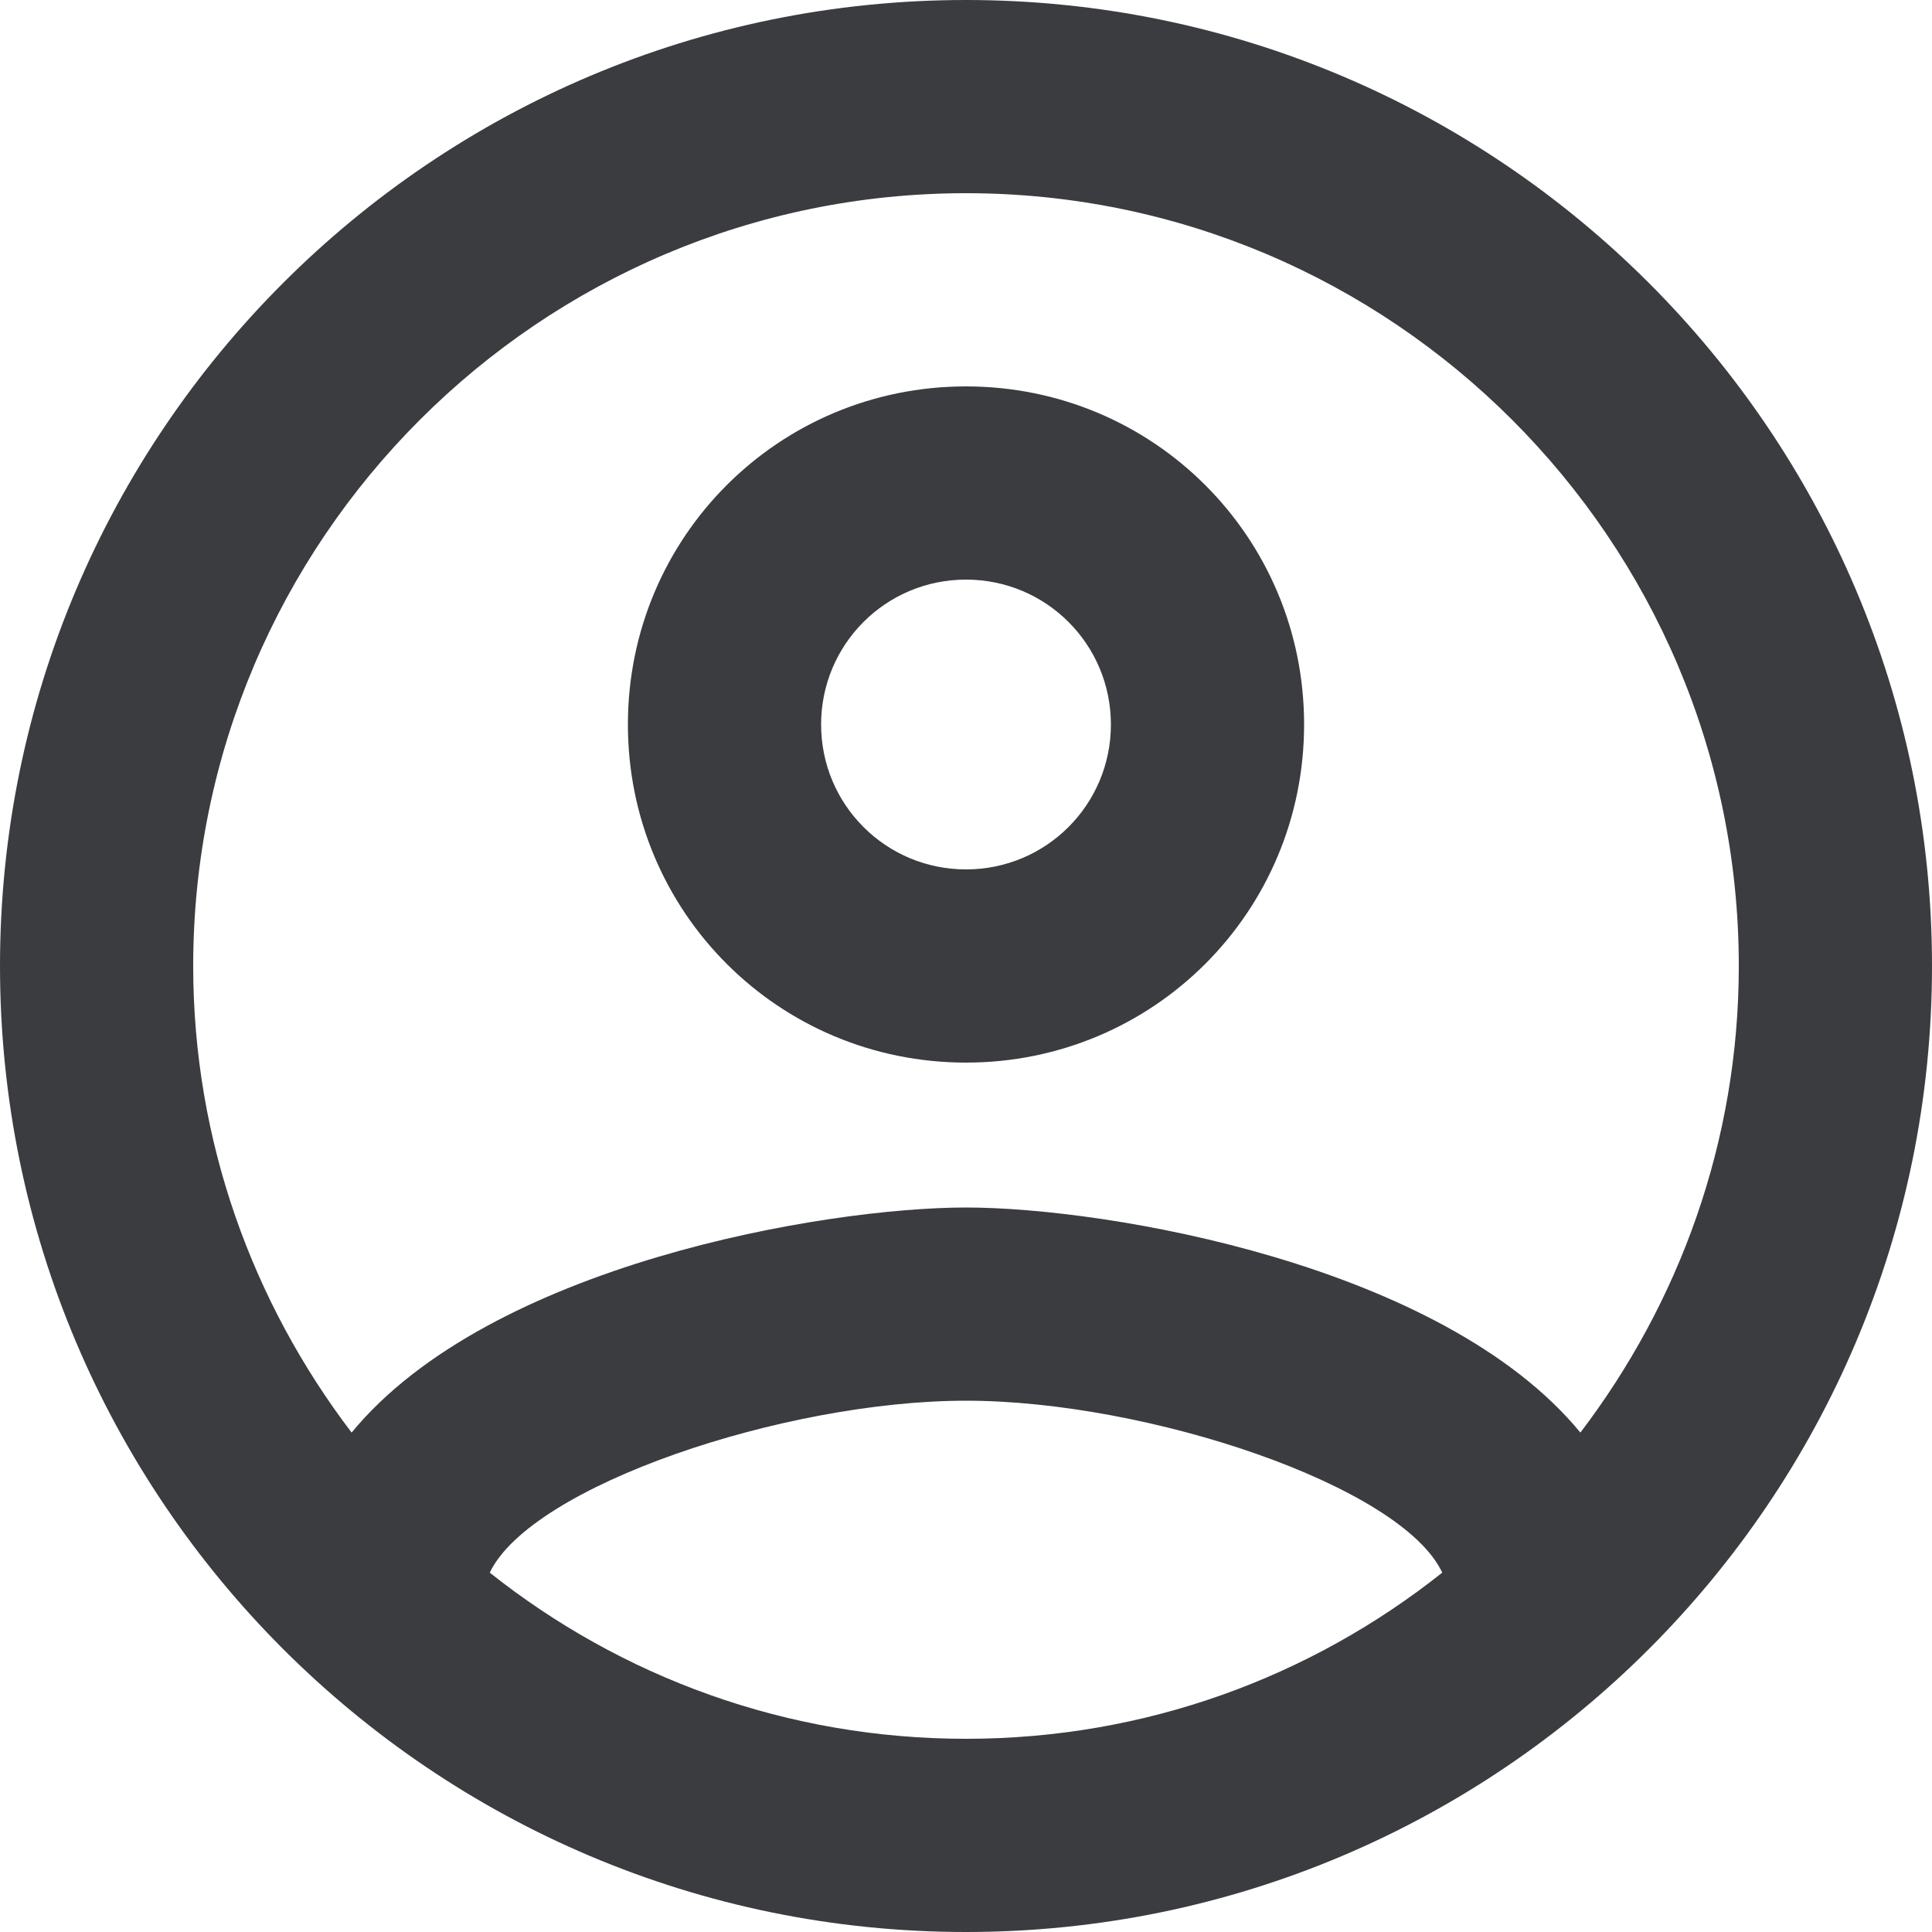 <svg width="20" height="20" viewBox="0 0 20 20" fill="none" xmlns="http://www.w3.org/2000/svg">
<path fill-rule="evenodd" clip-rule="evenodd" d="M10 0C4.48 0 0 4.48 0 10C0 15.52 4.48 20 10 20C15.52 20 20 15.52 20 10C20 4.48 15.52 0 10 0ZM5.07 16.28C5.5 15.38 8.12 14.5 10 14.5C11.88 14.5 14.51 15.38 14.93 16.28C13.57 17.36 11.86 18 10 18C8.14 18 6.43 17.36 5.07 16.28ZM10 12.5C11.46 12.5 14.93 13.09 16.36 14.83C17.38 13.49 18 11.82 18 10C18 5.59 14.41 2 10 2C5.59 2 2 5.59 2 10C2 11.82 2.62 13.49 3.64 14.83C5.07 13.09 8.54 12.5 10 12.5ZM10 4C8.06 4 6.5 5.56 6.5 7.5C6.5 9.44 8.06 11 10 11C11.94 11 13.5 9.44 13.5 7.5C13.5 5.56 11.94 4 10 4ZM8.5 7.5C8.5 8.33 9.17 9 10 9C10.83 9 11.5 8.33 11.5 7.5C11.5 6.67 10.83 6 10 6C9.17 6 8.5 6.67 8.5 7.5Z" fill="#3A3C40"/>
</svg>
